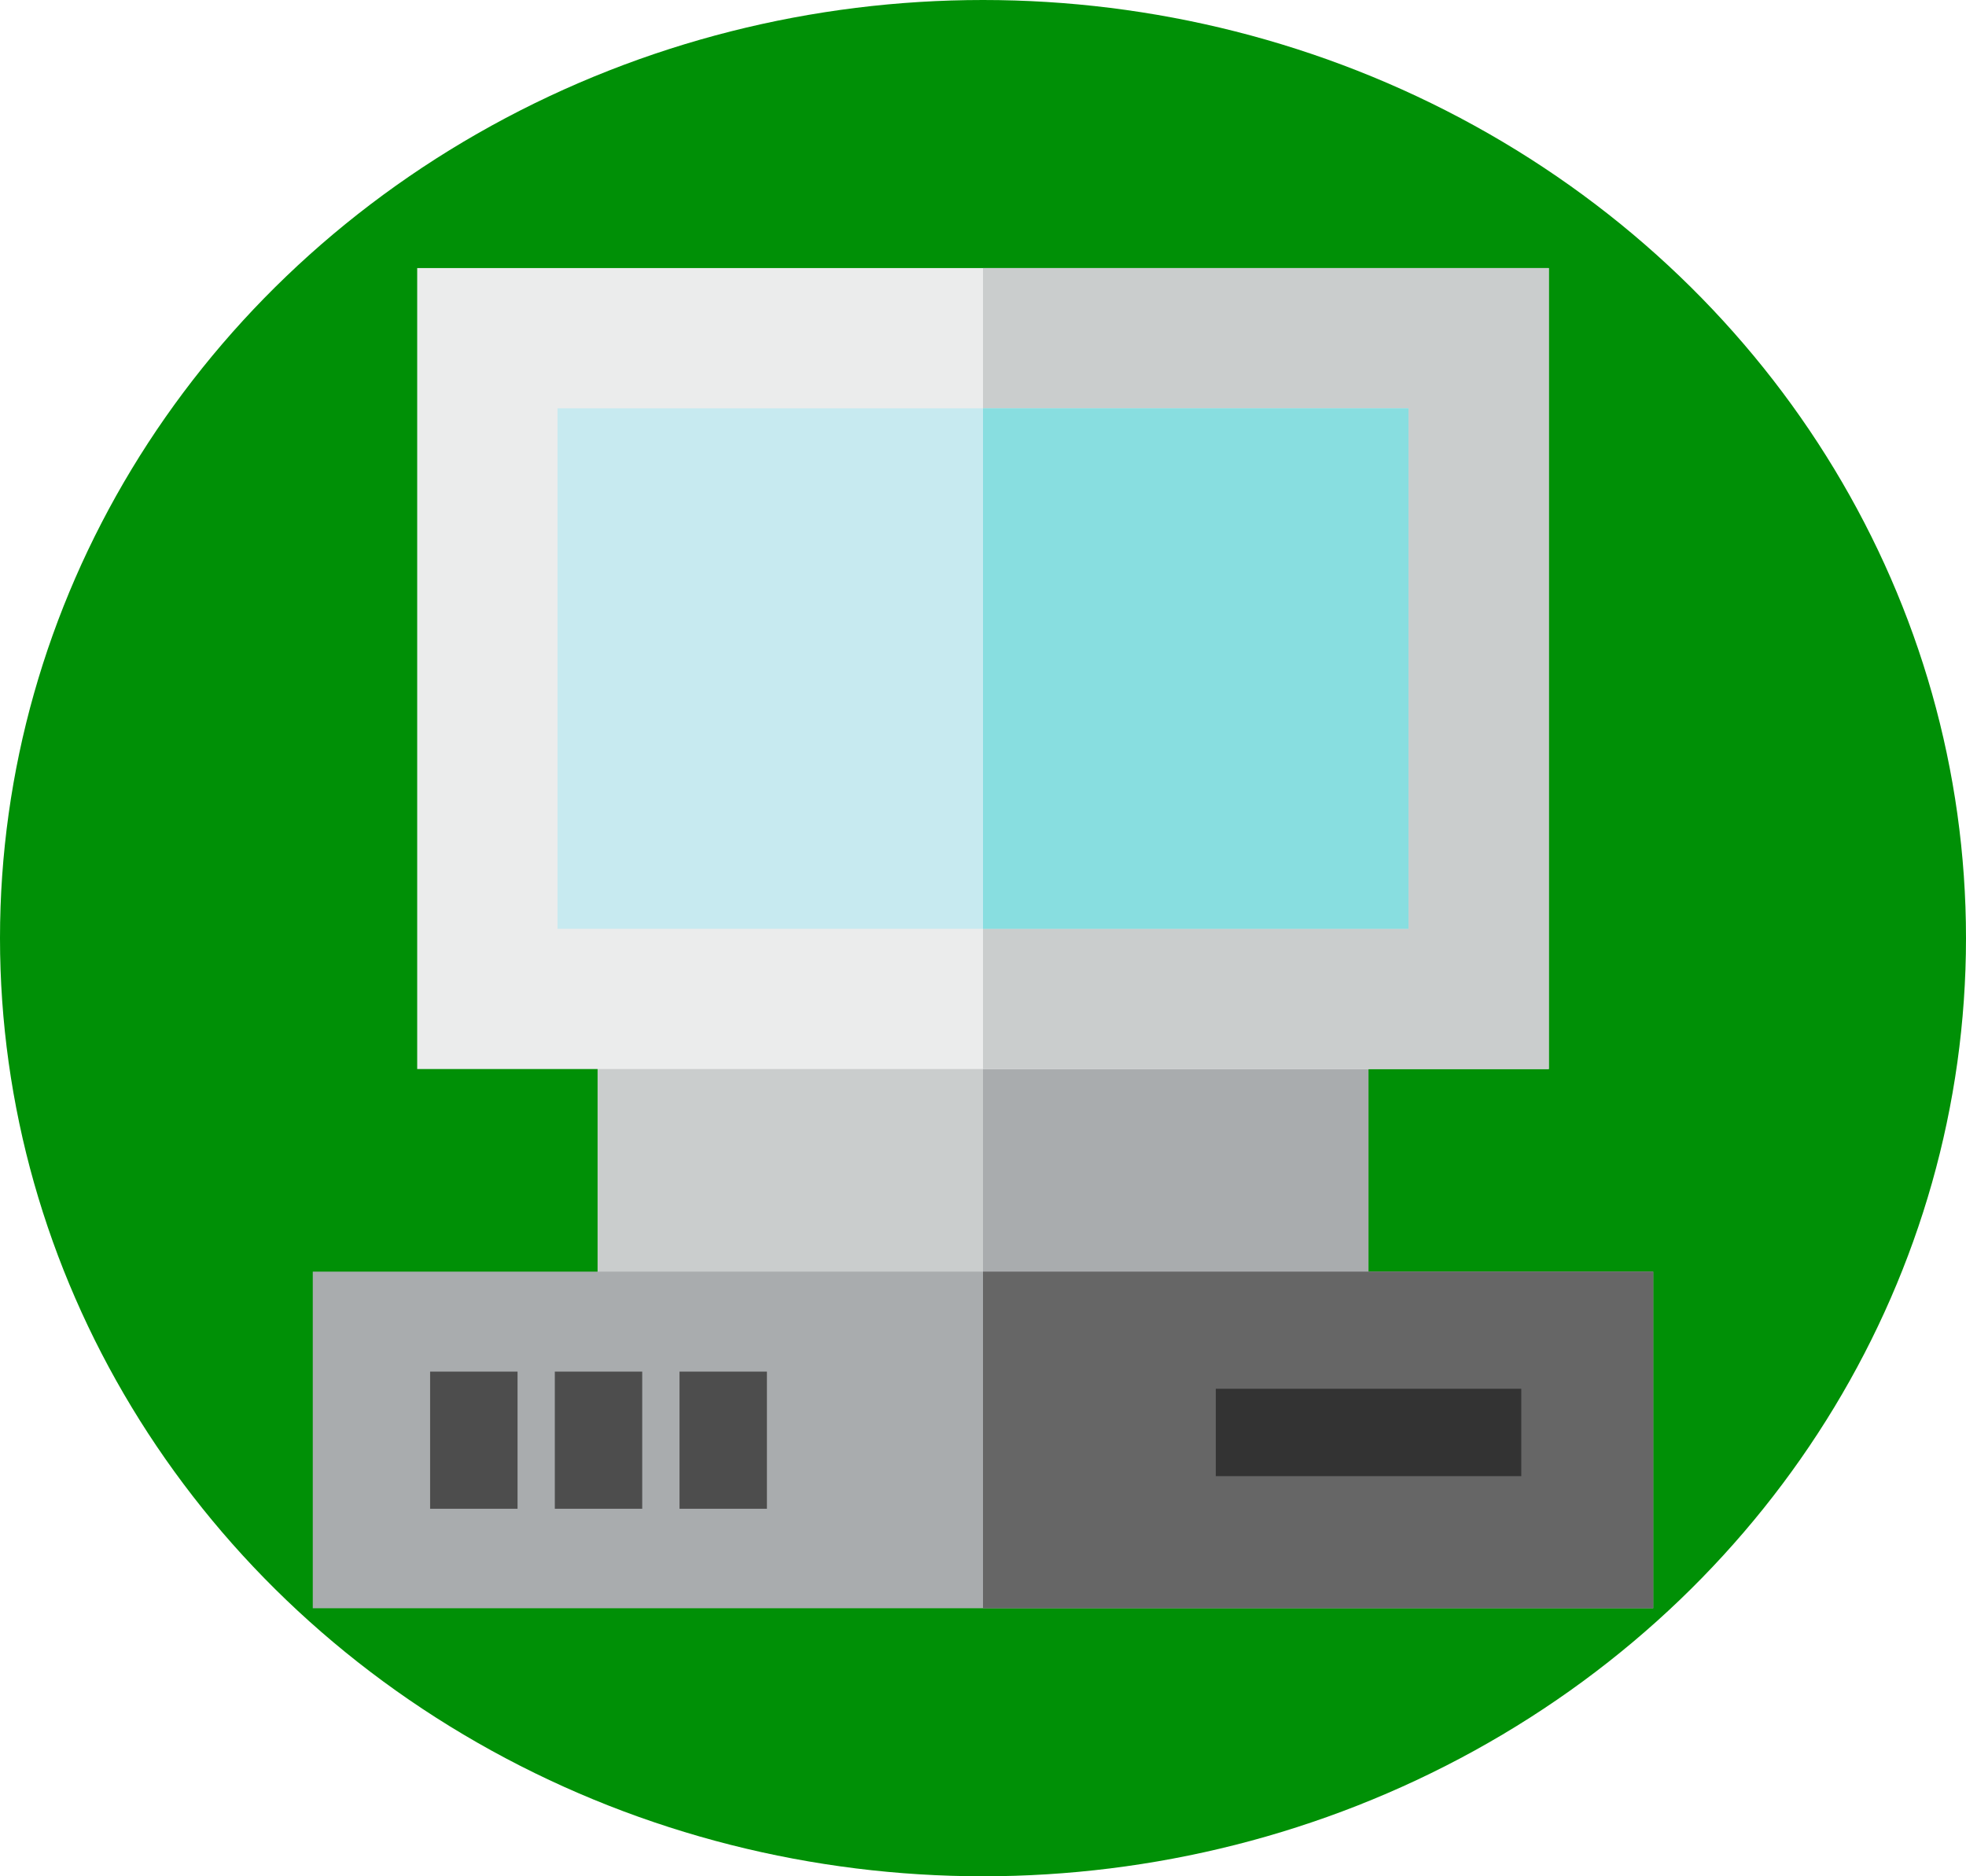 <svg width="44" height="42" viewBox="0 0 44 42" fill="none" xmlns="http://www.w3.org/2000/svg">
<ellipse cx="22" cy="21" rx="22" ry="21" fill="#009006"/>
<g clip-path="url(#clip0_108_34)">
<path d="M30.626 22.696H13.374V29.7H30.626V22.696Z" fill="#CACDCD"/>
<path d="M30.626 22.696H22V29.7H30.626V22.696Z" fill="#A9ACAE"/>
<path d="M34.663 6H9.337V23.93H34.663V6Z" fill="#EBECEC"/>
<path d="M34.663 6H22V23.93H34.663V6Z" fill="#CACDCD"/>
<path d="M31.523 9.14H12.477V20.791H31.523V9.14Z" fill="#C7EAF0"/>
<path d="M31.523 9.14H22V20.791H31.523V9.14Z" fill="#88DEE0"/>
<path d="M37 28.465H7V36H37V28.465Z" fill="#A9ACAE"/>
<path d="M37 28.465H22V36H37V28.465Z" fill="#666666"/>
<path d="M34.047 31.087H27.21V33.043H34.047V31.087Z" fill="#333333"/>
<path d="M11.583 30.703H9.626V33.773H11.583V30.703Z" fill="#4D4D4D"/>
<path d="M17.164 30.703H15.208V33.773H17.164V30.703Z" fill="#4D4D4D"/>
<path d="M14.373 30.703H12.417V33.773H14.373V30.703Z" fill="#4D4D4D"/>
</g>
<defs>
<clipPath id="clip0_108_34">
<rect width="30" height="30" fill="white" transform="translate(7 6)"/>
</clipPath>
</defs>
</svg>
